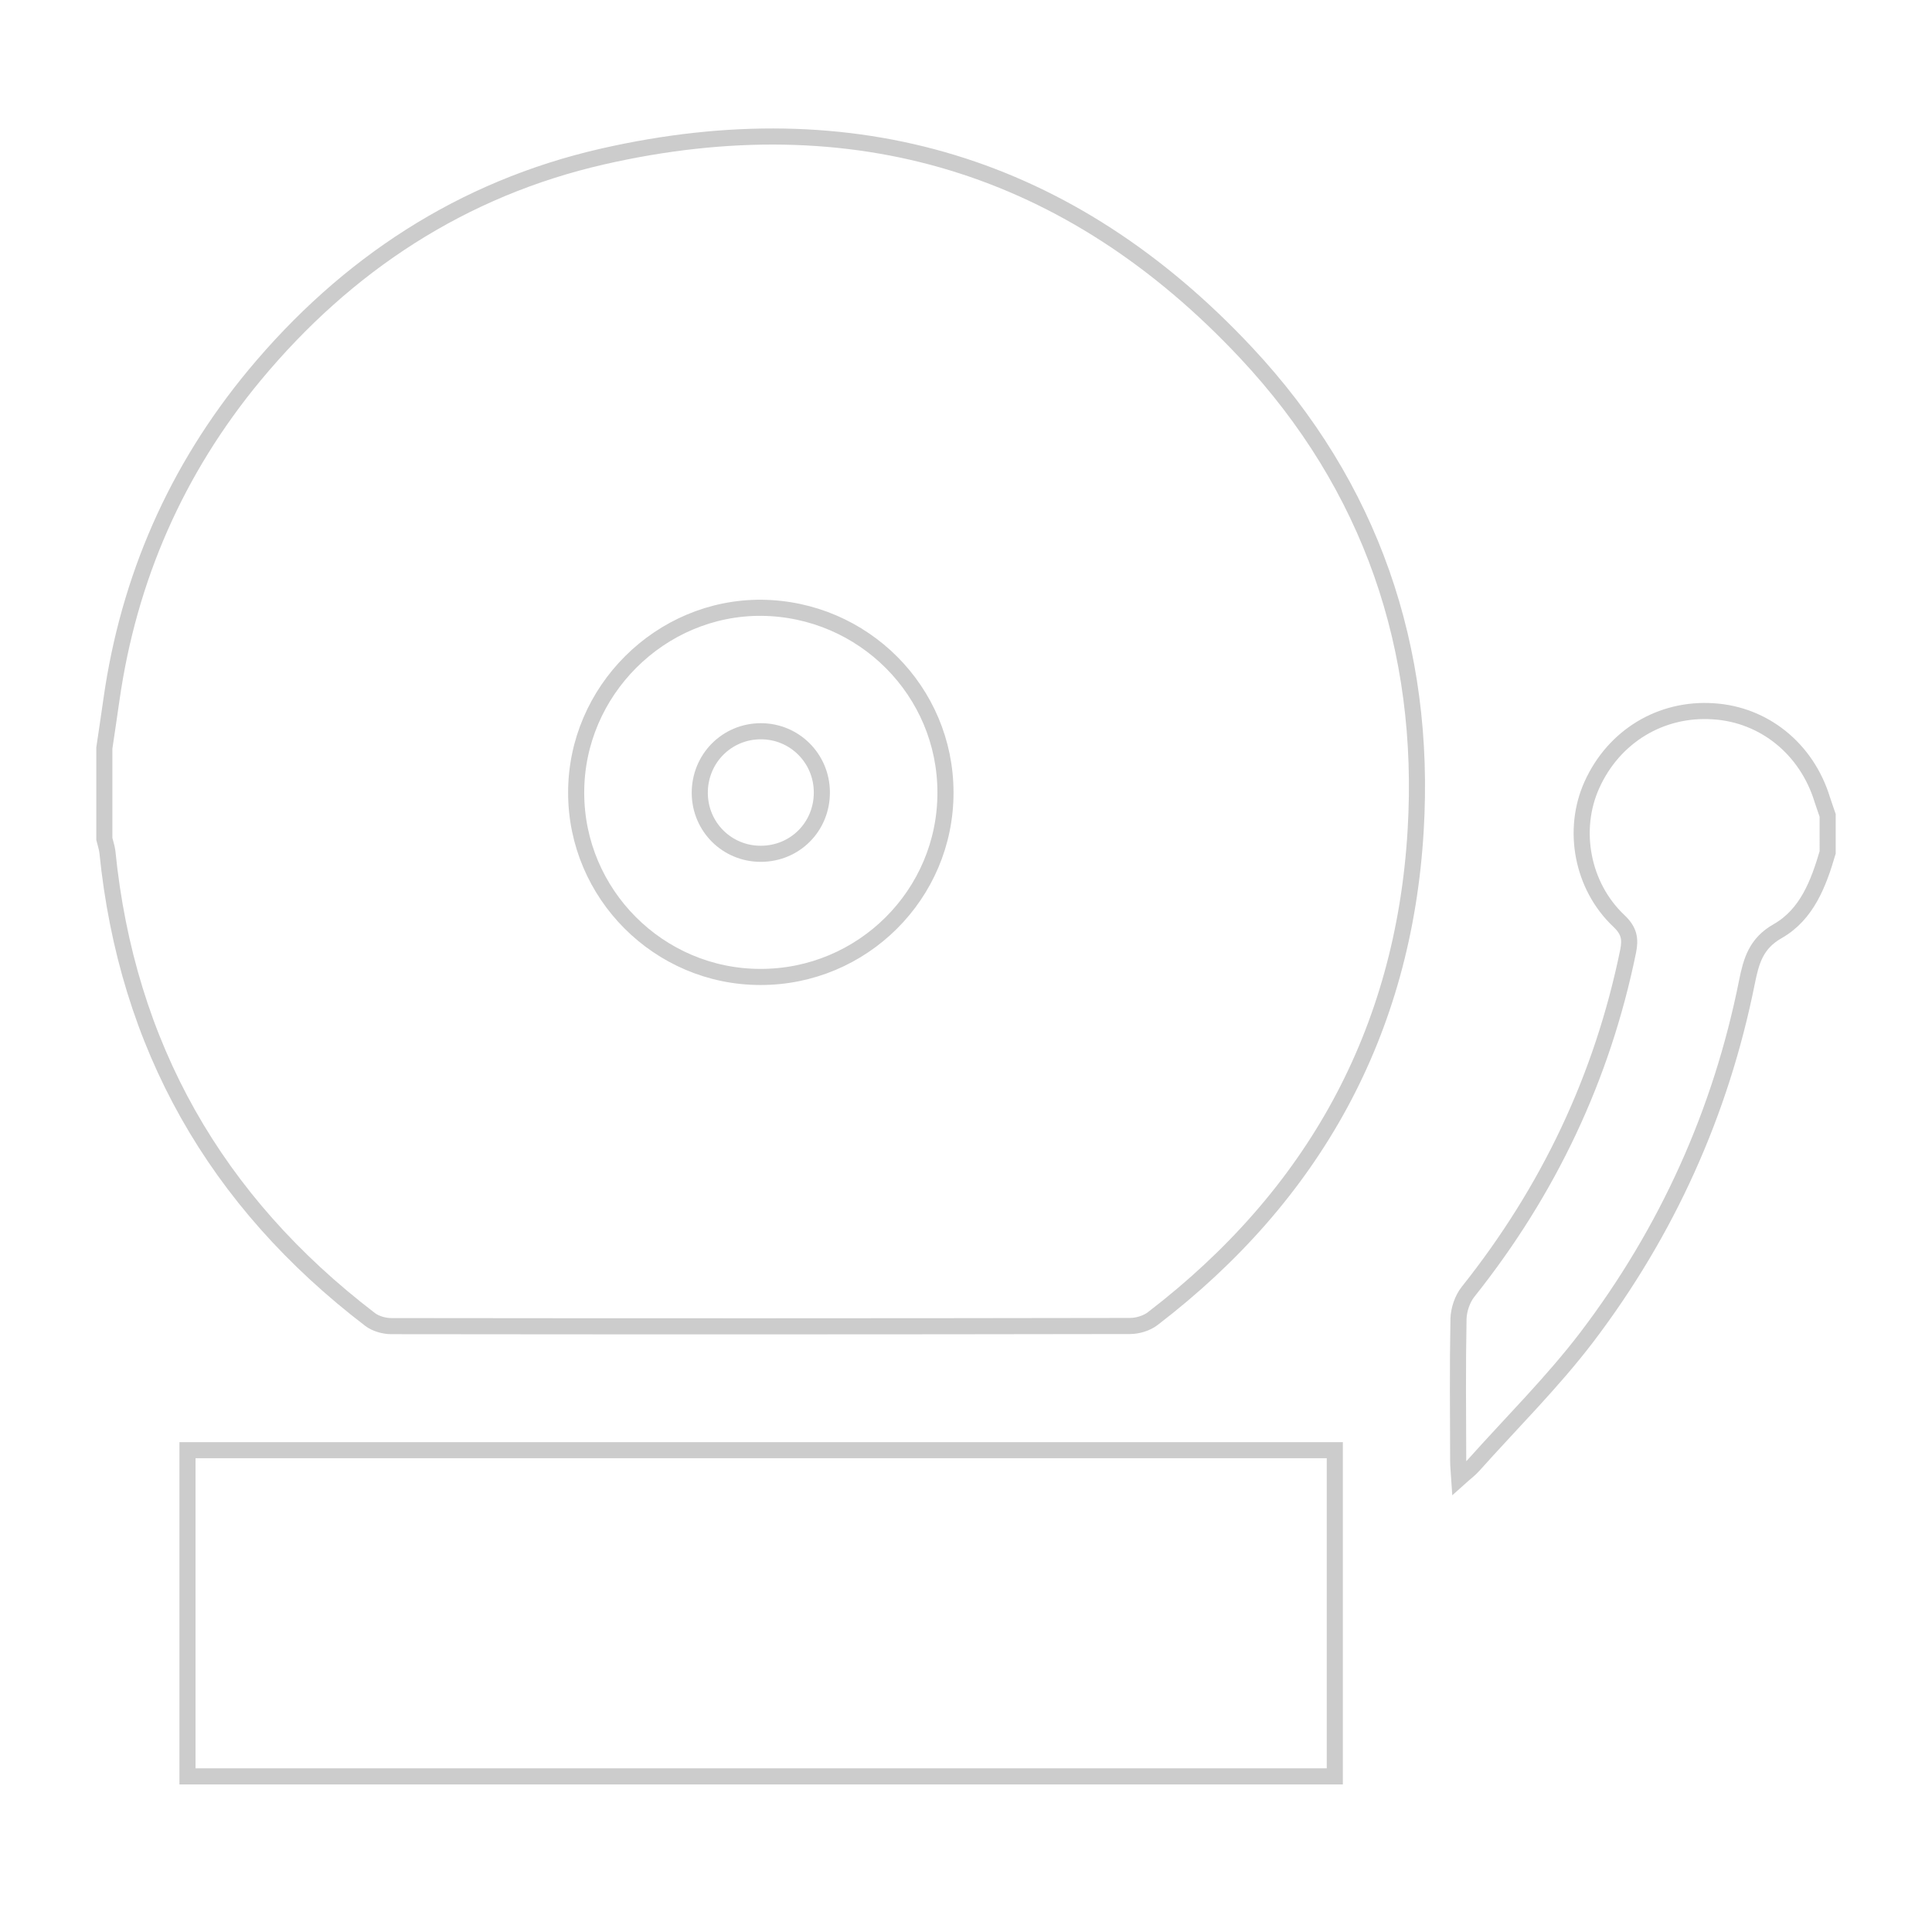 <?xml version="1.0" encoding="utf-8"?>
<!-- Generator: Adobe Illustrator 16.0.0, SVG Export Plug-In . SVG Version: 6.00 Build 0)  -->
<!DOCTYPE svg PUBLIC "-//W3C//DTD SVG 1.1//EN" "http://www.w3.org/Graphics/SVG/1.1/DTD/svg11.dtd">
<svg version="1.1" id="Layer_1" xmlns="http://www.w3.org/2000/svg" xmlns:xlink="http://www.w3.org/1999/xlink" x="0px" y="0px"
	 width="120px" height="120px" viewBox="0 0 120 120" enable-background="new 0 0 120 120" xml:space="preserve">
<g>
	<path fill-rule="evenodd" clip-rule="evenodd" fill="none" stroke="#CCCCCC" stroke-miterlimit="10" d="M6.481,46.462
		c0.146-0.987,0.296-1.983,0.437-2.979c1.071-7.555,4.032-14.312,8.89-20.175c5.704-6.87,12.893-11.596,21.623-13.588
		c15.59-3.552,29.046,0.526,39.965,12.188c7.752,8.279,11.202,18.371,10.534,29.657c-0.738,12.555-6.338,22.675-16.328,30.333
		c-0.375,0.291-0.939,0.461-1.414,0.461c-15.293,0.027-30.587,0.027-45.876,0.009c-0.451,0-0.978-0.15-1.325-0.413
		c-9.604-7.339-15.11-16.999-16.318-29.056c-0.033-0.263-0.126-0.526-0.188-0.789C6.481,50.221,6.481,48.341,6.481,46.462z
		 M47.213,60.68c6.348,0.019,11.521-5.122,11.512-11.455c0-6.296-5.103-11.408-11.422-11.474
		c-6.287-0.047-11.525,5.168-11.516,11.483C35.786,55.53,40.922,60.67,47.213,60.68z"/>
	<path fill-rule="evenodd" clip-rule="evenodd" fill="none" stroke="#CCCCCC" stroke-miterlimit="10" d="M113.519,52.946
		c-0.564,1.927-1.288,3.853-3.102,4.887c-1.344,0.761-1.645,1.842-1.912,3.167c-1.621,8.1-4.957,15.487-9.947,22.055
		c-2.143,2.81-4.68,5.318-7.047,7.969c-0.226,0.254-0.498,0.451-0.874,0.789c-0.028-0.441-0.066-0.742-0.066-1.033
		c-0.009-2.951-0.038-5.921,0.019-8.871c0.019-0.573,0.244-1.24,0.601-1.683c4.99-6.268,8.326-13.287,9.933-21.134
		c0.16-0.78,0.066-1.287-0.569-1.889c-2.302-2.17-2.937-5.676-1.677-8.457c1.362-3.017,4.285-4.783,7.536-4.567
		c3.177,0.197,5.816,2.358,6.771,5.488c0.104,0.329,0.226,0.648,0.334,0.977C113.519,51.415,113.519,52.175,113.519,52.946z"/>
	<path fill-rule="evenodd" clip-rule="evenodd" fill="none" stroke="#CCCCCC" stroke-miterlimit="10" d="M82.907,90.074
		c0,6.766,0,13.475,0,20.26c-23.751,0-47.459,0-71.262,0c0-6.709,0-13.447,0-20.26C35.363,90.074,59.072,90.074,82.907,90.074z"/>
	<path fill-rule="evenodd" clip-rule="evenodd" fill="none" stroke="#CCCCCC" stroke-miterlimit="10" d="M51.047,49.187
		c0.019,2.152-1.663,3.844-3.796,3.844c-2.095,0-3.768-1.664-3.787-3.759c-0.015-2.143,1.672-3.853,3.796-3.853
		C49.346,45.419,51.028,47.092,51.047,49.187z"/>
</g>
</svg>
